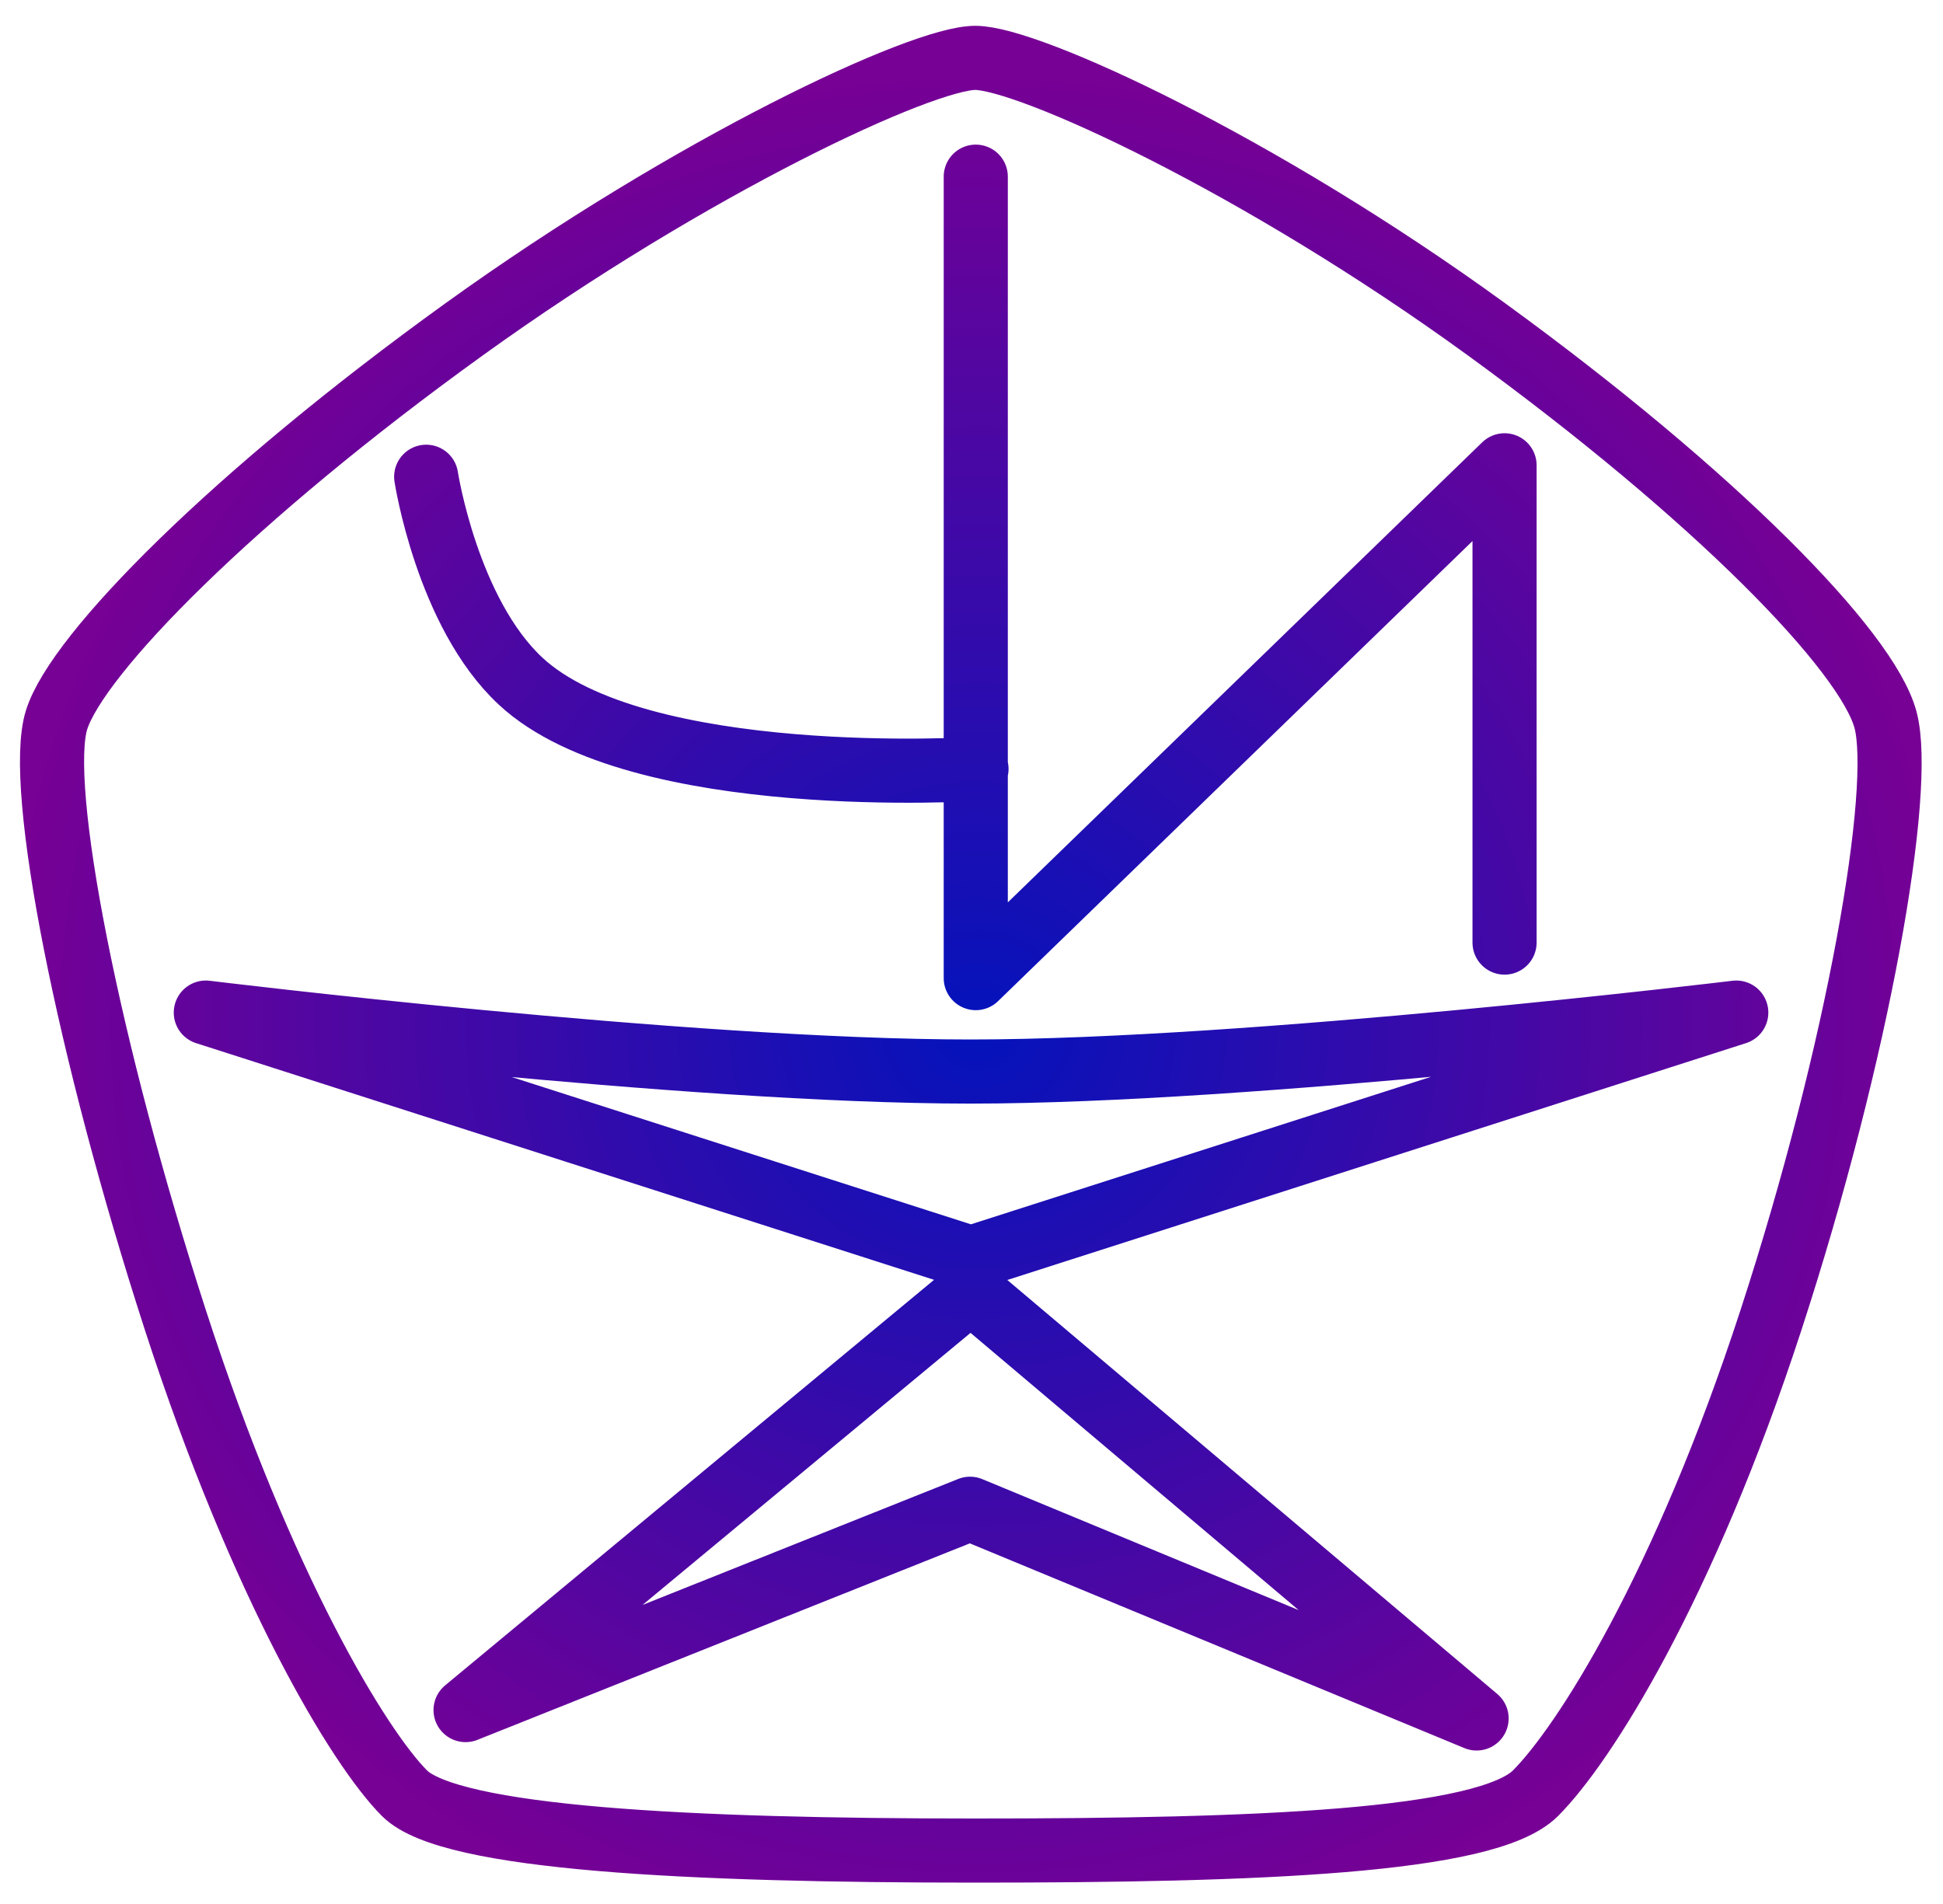 <svg version="1.1" viewBox="0 0 1e3 980" xmlns="http://www.w3.org/2000/svg" xmlns:xlink="http://www.w3.org/1999/xlink">
 <defs>
  <filter id="filter8" x="-.029" y="-.03" width="1.059" height="1.06" color-interpolation-filters="sRGB">
   <feGaussianBlur stdDeviation="4.671"/>
  </filter>
  <radialGradient id="radialGradient5" cx="503.25" cy="528.45" r="500.73" gradientTransform="matrix(1 0 0 .977 0 11.435)" gradientUnits="userSpaceOnUse">
   <stop stop-color="#0413bb" offset="0"/>
   <stop stop-color="#770095" offset="1"/>
  </radialGradient>
 </defs>
 <path id="fiveangle" class="" d="m501.95 29.787c-27.33 0-145.61 55.071-263.16 139.77-118.85 85.643-198.93 166.92-209.66 200.92-10.728 33.999 16.22 170.4 61.151 309.03 44.61 137.64 94.475 220.05 117.93 243.51 23.456 23.459 147.33 29.483 293.74 29.483 144.59 0 263.2-4.404 288.28-29.483 25.081-25.08 76.292-105.76 121.21-243.51 45.169-138.52 68.477-273.53 58.968-309.03-9.513-35.502-87.852-115.51-205.29-200.92-116.79-84.937-235.84-139.77-263.16-139.77zm-282.61 215.6s10.757 69.991 48.588 105.2c60.5 56.314 234.64 45.195 234.64 45.195m-0.374-304.85v412.51l272.15-263.95v245.66m119.26 36.033s-249.59 30.343-394.19 30.343c-146.41 0-393.49-30.343-393.49-30.343l393.78 126.31zm-653.99 359 259.99-215.67 260.35 219.99-260.7-107.94z" fill="none" filter="url(#filter8)" stroke="url(#radialGradient5)" stroke-linecap="round" stroke-linejoin="round" stroke-width="33" style="mix-blend-mode:normal"/>
</svg>
